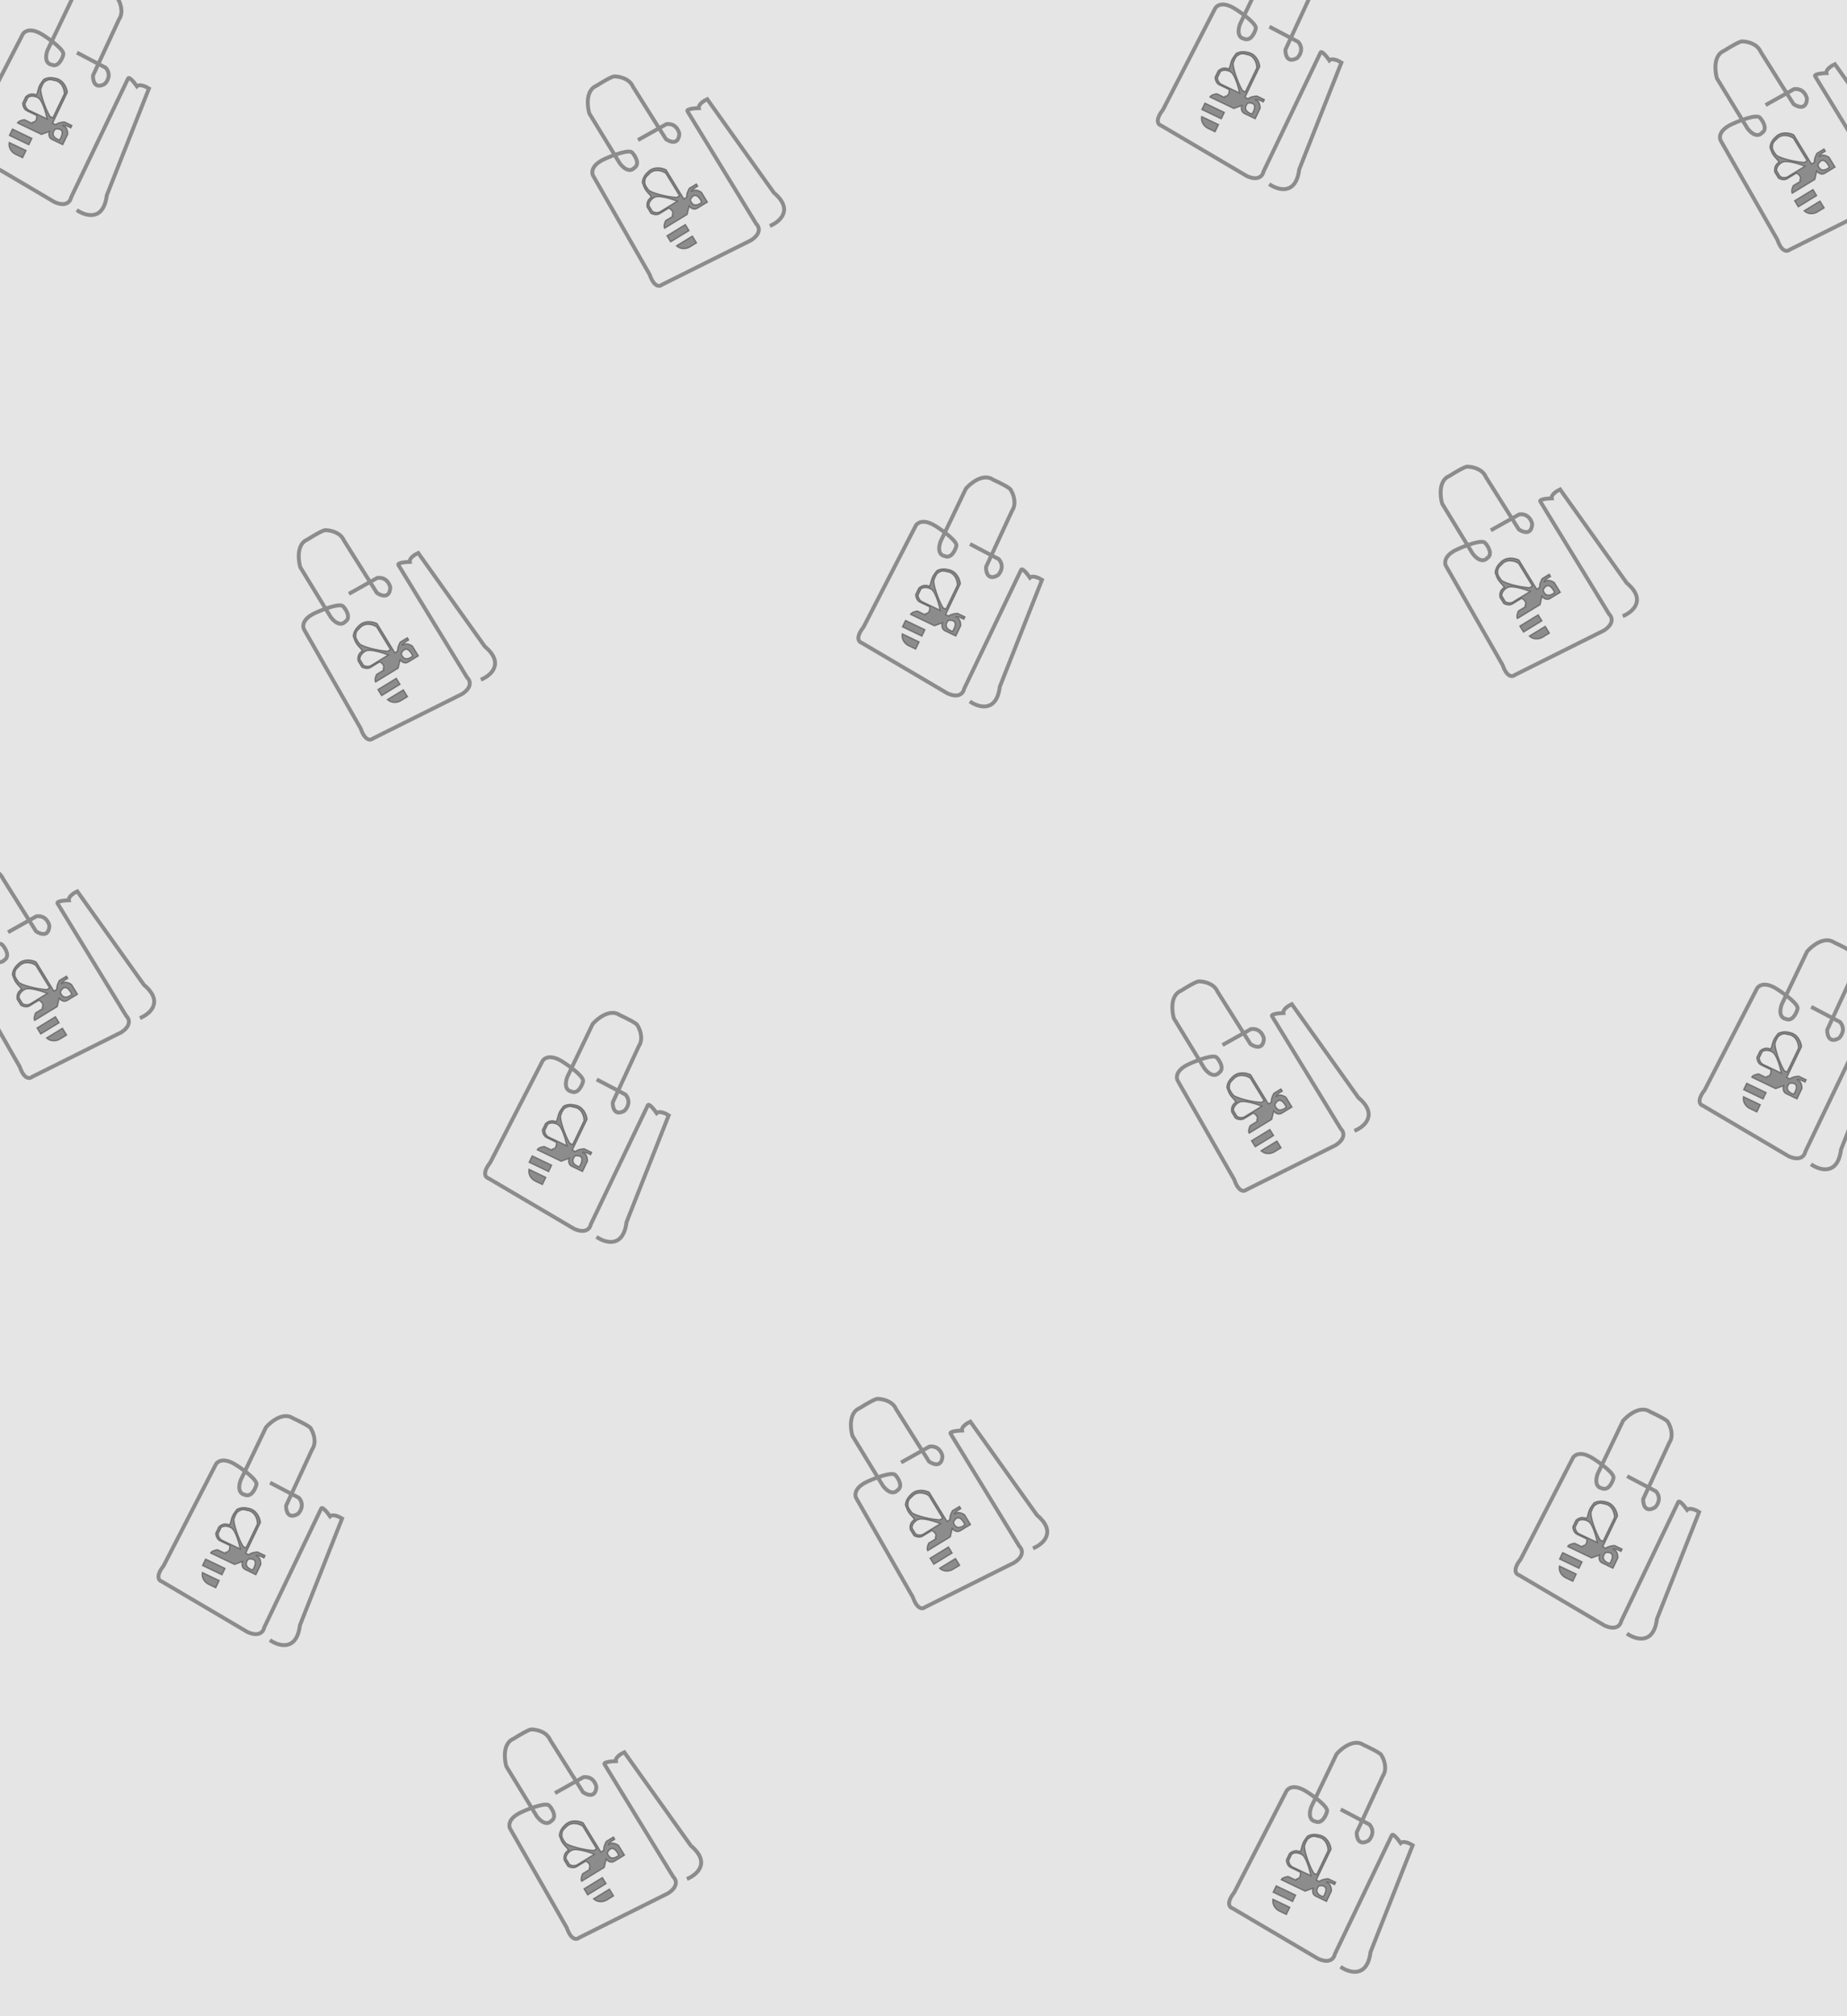 <svg width="1425" height="1555" viewBox="0 0 1425 1555" fill="none" xmlns="http://www.w3.org/2000/svg">
<g clip-path="url(#clip0)">
<rect width="1425" height="1555" fill="#E5E5E5"/>
<path opacity="0.5" d="M59.218 162C65.886 166.696 79.858 170.993 82.398 150.613L114.924 68.251C112.704 66.841 107.741 64.532 105.65 66.575C103.732 63.81 99.68 58.73 98.817 60.531L54.838 152.287C54.378 155.181 51.169 159.942 42.018 155.833L-24.101 116.874C-26.353 116.256 -29.243 112.956 -22.783 104.699L17.116 27.256C18.231 24.445 23.014 20.461 33.217 27.013C39.075 30.743 50.384 39.048 48.766 42.426C47.802 45.886 44.631 52.212 39.657 49.828C37.459 49.582 33.779 47.011 36.653 38.697L56.214 -2.115C60.1 -6.598 69.745 -14.25 77.236 -8.999C81.708 -6.97 90.687 -2.551 90.826 -1.101C92.748 1.898 95.638 9.305 91.82 14.951L71.745 58.285C71.584 62.246 73.175 69.077 80.826 64.715C82.937 62.727 86.043 57.455 81.579 52.269L59.376 40.589" stroke="#333533" stroke-width="3"/>
<path opacity="0.5" d="M40.089 107.605C37.244 106.242 37.519 102.952 38.013 101.478L31.936 103.697L13.462 94.843C14.262 93.173 17.384 92.446 18.845 92.291L24.742 95.118L25.159 94.248C28.085 94.197 28.448 90.799 28.263 89.107L20.717 85.49C18.219 84.293 17.492 81.093 17.44 79.643L19.857 74.601C23.217 71.507 26.666 72.412 27.971 73.251L28.846 71.425C30.253 65.15 31.11 64.919 33.763 61.166C37.791 58.991 41.472 60.099 42.702 60.318C49.089 61.455 51.642 67.775 51.956 71.275L40.579 95.01L42.921 96.133C44.584 94.621 48.126 94.101 49.688 94.031L55.499 96.816L54.624 98.642L51.675 97.228C49.948 96.828 47.081 96.266 49.437 97.225C51.794 98.183 52.322 101.814 52.291 103.51L48.415 111.596L40.089 107.605ZM40.089 107.605C42.934 108.969 46.825 110.834 48.415 111.596L40.089 107.605ZM40.089 107.605L48.415 111.596L40.089 107.605ZM7.113 109.868L20.123 116.104L17.456 121.668L12.079 119.091C10.056 118.193 6.231 115.091 7.113 109.868ZM7.244 104.478L22.248 111.67L24.624 106.714L9.619 99.522L7.244 104.478ZM42.76 99.584C40.938 101.383 39.016 105.572 45.905 107.933C47.978 104.793 50.253 98.727 42.76 99.584ZM22.345 84.988L36.309 91.681C35.332 87.043 32.605 77.332 29.514 75.594C28.236 74.625 23.846 73.177 21.505 75.391L19.422 79.737C19.096 80.936 20.125 83.923 22.345 84.988ZM40.772 90.826L49.564 72.481C49.737 68.858 47.571 62.771 41.868 62.057C40.057 61.83 37.965 60.186 33.887 63.577L32.588 65.841L31.637 68.272C30.602 70.876 34.961 83.679 38.603 89.787L40.772 90.826Z" fill="#333533" stroke="#333533"/>
<path opacity="0.5" d="M460.217 954C466.886 958.696 480.858 962.993 483.398 942.613L515.924 860.251C513.704 858.841 508.741 856.532 506.65 858.575C504.732 855.81 500.68 850.73 499.816 852.531L455.838 944.286C455.377 947.181 452.169 951.942 443.018 947.833L376.899 908.874C374.647 908.256 371.757 904.956 378.217 896.699L418.115 819.256C419.231 816.445 424.013 812.461 434.217 819.013C440.074 822.743 451.384 831.048 449.765 834.426C448.802 837.886 445.631 844.212 440.657 841.828C438.458 841.582 434.779 839.011 437.652 830.697L457.213 789.885C461.099 785.402 470.744 777.749 478.236 783.001C482.708 785.029 491.687 789.448 491.825 790.899C493.748 793.897 496.638 801.305 492.82 806.951L472.745 850.285C472.584 854.246 474.175 861.077 481.826 856.714C483.937 854.727 487.043 849.455 482.578 844.269L460.376 832.589" stroke="#333533" stroke-width="3"/>
<path opacity="0.5" d="M441.089 899.605C438.244 898.241 438.519 894.952 439.013 893.478L432.936 895.697L414.462 886.843C415.262 885.173 418.384 884.446 419.845 884.291L425.742 887.117L426.159 886.248C429.085 886.196 429.448 882.799 429.263 881.107L421.717 877.49C419.219 876.293 418.492 873.093 418.44 871.643L420.857 866.6C424.217 863.507 427.666 864.411 428.97 865.25L429.846 863.425C431.253 857.15 432.11 856.919 434.763 853.166C438.791 850.991 442.472 852.099 443.702 852.318C450.089 853.455 452.642 859.775 452.956 863.275L441.579 887.01L443.921 888.133C445.584 886.621 449.126 886.101 450.688 886.03L456.499 888.816L455.624 890.641L452.675 889.228C450.948 888.828 448.081 888.266 450.437 889.224C452.794 890.183 453.322 893.814 453.291 895.51L449.415 903.596L441.089 899.605ZM441.089 899.605C443.934 900.969 447.825 902.834 449.415 903.596L441.089 899.605ZM441.089 899.605L449.415 903.596L441.089 899.605ZM408.113 901.868L421.123 908.104L418.456 913.668L413.079 911.091C411.056 910.192 407.231 907.091 408.113 901.868ZM408.244 896.478L423.249 903.67L425.624 898.714L410.619 891.522L408.244 896.478ZM443.76 891.584C441.938 893.383 440.015 897.572 446.905 899.933C448.978 896.793 451.253 890.727 443.76 891.584ZM423.345 876.987L437.309 883.68C436.332 879.043 433.606 869.332 430.514 867.594C429.236 866.625 424.846 865.177 422.505 867.39L420.422 871.737C420.096 872.936 421.124 875.923 423.345 876.987ZM441.772 882.826L450.564 864.481C450.737 860.857 448.571 854.77 442.868 854.057C441.057 853.83 438.965 852.186 434.887 855.577L433.588 857.841L432.637 860.272C431.602 862.876 435.961 875.679 439.603 881.787L441.772 882.826Z" fill="#333533" stroke="#333533"/>
<path opacity="0.5" d="M1034.22 1517C1040.89 1521.7 1054.86 1525.99 1057.4 1505.61L1089.92 1423.25C1087.7 1421.84 1082.74 1419.53 1080.65 1421.58C1078.73 1418.81 1074.68 1413.73 1073.82 1415.53L1029.84 1507.29C1029.38 1510.18 1026.17 1514.94 1017.02 1510.83L950.899 1471.87C948.647 1471.26 945.757 1467.96 952.217 1459.7L992.115 1382.26C993.231 1379.44 998.013 1375.46 1008.22 1382.01C1014.07 1385.74 1025.38 1394.05 1023.77 1397.43C1022.8 1400.89 1019.63 1407.21 1014.66 1404.83C1012.46 1404.58 1008.78 1402.01 1011.65 1393.7L1031.21 1352.89C1035.1 1348.4 1044.74 1340.75 1052.24 1346C1056.71 1348.03 1065.69 1352.45 1065.83 1353.9C1067.75 1356.9 1070.64 1364.31 1066.82 1369.95L1046.74 1413.29C1046.58 1417.25 1048.17 1424.08 1055.83 1419.71C1057.94 1417.73 1061.04 1412.45 1056.58 1407.27L1034.38 1395.59" stroke="#333533" stroke-width="3"/>
<path opacity="0.5" d="M1015.09 1462.6C1012.24 1461.24 1012.52 1457.95 1013.01 1456.48L1006.94 1458.7L988.462 1449.84C989.262 1448.17 992.384 1447.45 993.845 1447.29L999.742 1450.12L1000.16 1449.25C1003.09 1449.2 1003.45 1445.8 1003.26 1444.11L995.717 1440.49C993.219 1439.29 992.492 1436.09 992.44 1434.64L994.857 1429.6C998.217 1426.51 1001.67 1427.41 1002.97 1428.25L1003.85 1426.42C1005.25 1420.15 1006.11 1419.92 1008.76 1416.17C1012.79 1413.99 1016.47 1415.1 1017.7 1415.32C1024.09 1416.46 1026.64 1422.78 1026.96 1426.28L1015.58 1450.01L1017.92 1451.13C1019.58 1449.62 1023.13 1449.1 1024.69 1449.03L1030.5 1451.82L1029.62 1453.64L1026.68 1452.23C1024.95 1451.83 1022.08 1451.27 1024.44 1452.22C1026.79 1453.18 1027.32 1456.81 1027.29 1458.51L1023.42 1466.6L1015.09 1462.6ZM1015.09 1462.6C1017.93 1463.97 1021.83 1465.83 1023.42 1466.6L1015.09 1462.6ZM1015.09 1462.6L1023.42 1466.6L1015.09 1462.6ZM982.113 1464.87L995.123 1471.1L992.456 1476.67L987.079 1474.09C985.056 1473.19 981.231 1470.09 982.113 1464.87ZM982.244 1459.48L997.249 1466.67L999.624 1461.71L984.619 1454.52L982.244 1459.48ZM1017.76 1454.58C1015.94 1456.38 1014.02 1460.57 1020.9 1462.93C1022.98 1459.79 1025.25 1453.73 1017.76 1454.58ZM997.345 1439.99L1011.31 1446.68C1010.33 1442.04 1007.61 1432.33 1004.51 1430.59C1003.24 1429.62 998.846 1428.18 996.505 1430.39L994.422 1434.74C994.096 1435.94 995.124 1438.92 997.345 1439.99ZM1015.77 1445.83L1024.56 1427.48C1024.74 1423.86 1022.57 1417.77 1016.87 1417.06C1015.06 1416.83 1012.97 1415.19 1008.89 1418.58L1007.59 1420.84L1006.64 1423.27C1005.6 1425.88 1009.96 1438.68 1013.6 1444.79L1015.77 1445.83Z" fill="#333533" stroke="#333533"/>
<path opacity="0.5" d="M208.217 1265C214.886 1269.7 228.858 1273.99 231.398 1253.61L263.924 1171.25C261.704 1169.84 256.741 1167.53 254.65 1169.58C252.732 1166.81 248.68 1161.73 247.816 1163.53L203.838 1255.29C203.377 1258.18 200.169 1262.94 191.018 1258.83L124.899 1219.87C122.647 1219.26 119.757 1215.96 126.217 1207.7L166.115 1130.26C167.231 1127.44 172.013 1123.46 182.217 1130.01C188.074 1133.74 199.384 1142.05 197.765 1145.43C196.802 1148.89 193.631 1155.21 188.657 1152.83C186.458 1152.58 182.779 1150.01 185.652 1141.7L205.213 1100.89C209.099 1096.4 218.744 1088.75 226.236 1094C230.708 1096.03 239.687 1100.45 239.825 1101.9C241.748 1104.9 244.638 1112.31 240.82 1117.95L220.745 1161.29C220.584 1165.25 222.175 1172.08 229.826 1167.71C231.937 1165.73 235.043 1160.45 230.578 1155.27L208.376 1143.59" stroke="#333533" stroke-width="3"/>
<path opacity="0.5" d="M189.089 1210.6C186.244 1209.24 186.519 1205.95 187.013 1204.48L180.936 1206.7L162.462 1197.84C163.262 1196.17 166.384 1195.45 167.845 1195.29L173.742 1198.12L174.159 1197.25C177.085 1197.2 177.448 1193.8 177.263 1192.11L169.717 1188.49C167.219 1187.29 166.492 1184.09 166.44 1182.64L168.857 1177.6C172.217 1174.51 175.666 1175.41 176.97 1176.25L177.846 1174.42C179.253 1168.15 180.11 1167.92 182.763 1164.17C186.791 1161.99 190.472 1163.1 191.702 1163.32C198.089 1164.46 200.642 1170.78 200.956 1174.28L189.579 1198.01L191.921 1199.13C193.584 1197.62 197.126 1197.1 198.688 1197.03L204.499 1199.82L203.624 1201.64L200.675 1200.23C198.948 1199.83 196.081 1199.27 198.437 1200.22C200.794 1201.18 201.322 1204.81 201.291 1206.51L197.415 1214.6L189.089 1210.6ZM189.089 1210.6C191.934 1211.97 195.825 1213.83 197.415 1214.6L189.089 1210.6ZM189.089 1210.6L197.415 1214.6L189.089 1210.6ZM156.113 1212.87L169.123 1219.1L166.456 1224.67L161.079 1222.09C159.056 1221.19 155.231 1218.09 156.113 1212.87ZM156.244 1207.48L171.249 1214.67L173.624 1209.71L158.619 1202.52L156.244 1207.48ZM191.76 1202.58C189.938 1204.38 188.015 1208.57 194.905 1210.93C196.978 1207.79 199.253 1201.73 191.76 1202.58ZM171.345 1187.99L185.309 1194.68C184.332 1190.04 181.606 1180.33 178.514 1178.59C177.236 1177.62 172.846 1176.18 170.505 1178.39L168.422 1182.74C168.096 1183.94 169.124 1186.92 171.345 1187.99ZM189.772 1193.83L198.564 1175.48C198.737 1171.86 196.571 1165.77 190.868 1165.06C189.057 1164.83 186.965 1163.19 182.887 1166.58L181.588 1168.84L180.637 1171.27C179.602 1173.88 183.961 1186.68 187.603 1192.79L189.772 1193.83Z" fill="#333533" stroke="#333533"/>
<path opacity="0.5" d="M1255.22 1260C1261.89 1264.7 1275.86 1268.99 1278.4 1248.61L1310.92 1166.25C1308.7 1164.84 1303.74 1162.53 1301.65 1164.58C1299.73 1161.81 1295.68 1156.73 1294.82 1158.53L1250.84 1250.29C1250.38 1253.18 1247.17 1257.94 1238.02 1253.83L1171.9 1214.87C1169.65 1214.26 1166.76 1210.96 1173.22 1202.7L1213.12 1125.26C1214.23 1122.44 1219.01 1118.46 1229.22 1125.01C1235.07 1128.74 1246.38 1137.05 1244.77 1140.43C1243.8 1143.89 1240.63 1150.21 1235.66 1147.83C1233.46 1147.58 1229.78 1145.01 1232.65 1136.7L1252.21 1095.89C1256.1 1091.4 1265.74 1083.75 1273.24 1089C1277.71 1091.03 1286.69 1095.45 1286.83 1096.9C1288.75 1099.9 1291.64 1107.31 1287.82 1112.95L1267.74 1156.29C1267.58 1160.25 1269.17 1167.08 1276.83 1162.71C1278.94 1160.73 1282.04 1155.45 1277.58 1150.27L1255.38 1138.59" stroke="#333533" stroke-width="3"/>
<path opacity="0.5" d="M1236.09 1205.6C1233.24 1204.24 1233.52 1200.95 1234.01 1199.48L1227.94 1201.7L1209.46 1192.84C1210.26 1191.17 1213.38 1190.45 1214.84 1190.29L1220.74 1193.12L1221.16 1192.25C1224.09 1192.2 1224.45 1188.8 1224.26 1187.11L1216.72 1183.49C1214.22 1182.29 1213.49 1179.09 1213.44 1177.64L1215.86 1172.6C1219.22 1169.51 1222.67 1170.41 1223.97 1171.25L1224.85 1169.42C1226.25 1163.15 1227.11 1162.92 1229.76 1159.17C1233.79 1156.99 1237.47 1158.1 1238.7 1158.32C1245.09 1159.46 1247.64 1165.78 1247.96 1169.28L1236.58 1193.01L1238.92 1194.13C1240.58 1192.62 1244.13 1192.1 1245.69 1192.03L1251.5 1194.82L1250.62 1196.64L1247.68 1195.23C1245.95 1194.83 1243.08 1194.27 1245.44 1195.22C1247.79 1196.18 1248.32 1199.81 1248.29 1201.51L1244.42 1209.6L1236.09 1205.6ZM1236.09 1205.6C1238.93 1206.97 1242.83 1208.83 1244.42 1209.6L1236.09 1205.6ZM1236.09 1205.6L1244.42 1209.6L1236.09 1205.6ZM1203.11 1207.87L1216.12 1214.1L1213.46 1219.67L1208.08 1217.09C1206.06 1216.19 1202.23 1213.09 1203.11 1207.87ZM1203.24 1202.48L1218.25 1209.67L1220.62 1204.71L1205.62 1197.52L1203.24 1202.48ZM1238.76 1197.58C1236.94 1199.38 1235.02 1203.57 1241.9 1205.93C1243.98 1202.79 1246.25 1196.73 1238.76 1197.58ZM1218.34 1182.99L1232.31 1189.68C1231.33 1185.04 1228.61 1175.33 1225.51 1173.59C1224.24 1172.62 1219.85 1171.18 1217.51 1173.39L1215.42 1177.74C1215.1 1178.94 1216.12 1181.92 1218.34 1182.99ZM1236.77 1188.83L1245.56 1170.48C1245.74 1166.86 1243.57 1160.77 1237.87 1160.06C1236.06 1159.83 1233.97 1158.19 1229.89 1161.58L1228.59 1163.84L1227.64 1166.27C1226.6 1168.88 1230.96 1181.68 1234.6 1187.79L1236.77 1188.83Z" fill="#333533" stroke="#333533"/>
<path opacity="0.5" d="M748.217 541C754.886 545.696 768.858 549.993 771.398 529.613L803.924 447.251C801.704 445.841 796.741 443.532 794.65 445.575C792.732 442.81 788.68 437.73 787.816 439.531L743.838 531.287C743.377 534.181 740.169 538.942 731.018 534.833L664.899 495.874C662.647 495.256 659.757 491.956 666.217 483.699L706.115 406.256C707.231 403.445 712.013 399.461 722.217 406.013C728.074 409.743 739.384 418.048 737.765 421.426C736.802 424.886 733.631 431.212 728.657 428.828C726.458 428.582 722.779 426.011 725.652 417.697L745.213 376.885C749.099 372.402 758.744 364.75 766.236 370.001C770.708 372.03 779.687 376.449 779.825 377.9C781.748 380.898 784.638 388.305 780.82 393.951L760.745 437.285C760.584 441.246 762.175 448.077 769.826 443.715C771.937 441.727 775.043 436.455 770.578 431.269L748.376 419.589" stroke="#333533" stroke-width="3"/>
<path opacity="0.5" d="M729.089 486.605C726.244 485.242 726.519 481.952 727.013 480.478L720.936 482.697L702.462 473.843C703.262 472.173 706.384 471.446 707.845 471.291L713.742 474.118L714.159 473.248C717.085 473.196 717.448 469.799 717.263 468.107L709.717 464.49C707.219 463.293 706.492 460.093 706.44 458.643L708.857 453.601C712.217 450.507 715.666 451.411 716.97 452.25L717.846 450.425C719.253 444.15 720.11 443.919 722.763 440.166C726.791 437.991 730.472 439.099 731.702 439.318C738.089 440.455 740.642 446.775 740.956 450.275L729.579 474.01L731.921 475.133C733.584 473.621 737.126 473.101 738.688 473.031L744.499 475.816L743.624 477.642L740.675 476.228C738.948 475.828 736.081 475.266 738.437 476.225C740.794 477.183 741.322 480.814 741.291 482.51L737.415 490.596L729.089 486.605ZM729.089 486.605C731.934 487.969 735.825 489.834 737.415 490.596L729.089 486.605ZM729.089 486.605L737.415 490.596L729.089 486.605ZM696.113 488.868L709.123 495.104L706.456 500.668L701.079 498.091C699.056 497.193 695.231 494.091 696.113 488.868ZM696.244 483.478L711.249 490.67L713.624 485.714L698.619 478.522L696.244 483.478ZM731.76 478.584C729.938 480.383 728.015 484.572 734.905 486.933C736.978 483.793 739.253 477.727 731.76 478.584ZM711.345 463.988L725.309 470.681C724.332 466.043 721.606 456.332 718.514 454.594C717.236 453.625 712.846 452.177 710.505 454.39L708.422 458.738C708.096 459.936 709.124 462.923 711.345 463.988ZM729.772 469.826L738.564 451.481C738.737 447.858 736.571 441.771 730.868 441.057C729.057 440.83 726.965 439.186 722.887 442.577L721.588 444.841L720.637 447.272C719.602 449.876 723.961 462.679 727.603 468.787L729.772 469.826Z" fill="#333533" stroke="#333533"/>
<path opacity="0.5" d="M979.217 142C985.886 146.696 999.858 150.993 1002.4 130.613L1034.92 48.252C1032.7 46.841 1027.74 44.532 1025.65 46.575C1023.73 43.81 1019.68 38.73 1018.82 40.531L974.838 132.287C974.377 135.181 971.169 139.942 962.018 135.833L895.899 96.874C893.647 96.256 890.757 92.956 897.217 84.699L937.115 7.256C938.231 4.445 943.013 0.461 953.217 7.013C959.074 10.743 970.384 19.048 968.765 22.426C967.802 25.886 964.631 32.212 959.657 29.828C957.458 29.582 953.779 27.011 956.652 18.697L976.213 -22.115C980.099 -26.598 989.744 -34.25 997.236 -28.999C1001.71 -26.97 1010.69 -22.551 1010.83 -21.101C1012.75 -18.102 1015.64 -10.695 1011.82 -5.049L991.745 38.285C991.584 42.246 993.175 49.077 1000.83 44.715C1002.94 42.727 1006.04 37.455 1001.58 32.269L979.376 20.589" stroke="#333533" stroke-width="3"/>
<path opacity="0.5" d="M960.089 87.605C957.244 86.242 957.519 82.952 958.013 81.478L951.936 83.697L933.462 74.843C934.262 73.173 937.384 72.446 938.845 72.291L944.742 75.118L945.159 74.248C948.085 74.197 948.448 70.799 948.263 69.107L940.717 65.49C938.219 64.293 937.492 61.093 937.44 59.643L939.857 54.601C943.217 51.507 946.666 52.411 947.97 53.251L948.846 51.425C950.253 45.15 951.11 44.919 953.763 41.166C957.791 38.991 961.472 40.099 962.702 40.318C969.089 41.455 971.642 47.775 971.956 51.275L960.579 75.01L962.921 76.133C964.584 74.621 968.126 74.101 969.688 74.031L975.499 76.816L974.624 78.642L971.675 77.228C969.948 76.828 967.081 76.266 969.437 77.225C971.794 78.183 972.322 81.814 972.291 83.51L968.415 91.596L960.089 87.605ZM960.089 87.605C962.934 88.969 966.825 90.834 968.415 91.596L960.089 87.605ZM960.089 87.605L968.415 91.596L960.089 87.605ZM927.113 89.868L940.123 96.104L937.456 101.668L932.079 99.091C930.056 98.193 926.231 95.091 927.113 89.868ZM927.244 84.478L942.249 91.67L944.624 86.714L929.619 79.522L927.244 84.478ZM962.76 79.584C960.938 81.383 959.015 85.572 965.905 87.933C967.978 84.793 970.253 78.727 962.76 79.584ZM942.345 64.988L956.309 71.681C955.332 67.043 952.606 57.332 949.514 55.594C948.236 54.625 943.846 53.177 941.505 55.391L939.422 59.737C939.096 60.936 940.124 63.923 942.345 64.988ZM960.772 70.826L969.564 52.481C969.737 48.858 967.571 42.771 961.868 42.057C960.057 41.83 957.965 40.186 953.887 43.577L952.588 45.842L951.637 48.272C950.602 50.877 954.961 63.679 958.603 69.787L960.772 70.826Z" fill="#333533" stroke="#333533"/>
<path opacity="0.5" d="M1397.22 898C1403.89 902.696 1417.86 906.993 1420.4 886.613L1452.92 804.251C1450.7 802.841 1445.74 800.532 1443.65 802.575C1441.73 799.81 1437.68 794.73 1436.82 796.531L1392.84 888.286C1392.38 891.181 1389.17 895.942 1380.02 891.833L1313.9 852.874C1311.65 852.256 1308.76 848.956 1315.22 840.699L1355.12 763.256C1356.23 760.445 1361.01 756.461 1371.22 763.013C1377.07 766.743 1388.38 775.048 1386.77 778.426C1385.8 781.886 1382.63 788.212 1377.66 785.828C1375.46 785.582 1371.78 783.011 1374.65 774.697L1394.21 733.885C1398.1 729.402 1407.74 721.749 1415.24 727.001C1419.71 729.029 1428.69 733.448 1428.83 734.899C1430.75 737.897 1433.64 745.305 1429.82 750.951L1409.74 794.285C1409.58 798.246 1411.17 805.077 1418.83 800.714C1420.94 798.727 1424.04 793.455 1419.58 788.269L1397.38 776.589" stroke="#333533" stroke-width="3"/>
<path opacity="0.5" d="M1378.09 843.605C1375.24 842.241 1375.52 838.952 1376.01 837.478L1369.94 839.697L1351.46 830.843C1352.26 829.173 1355.38 828.446 1356.84 828.291L1362.74 831.117L1363.16 830.248C1366.09 830.196 1366.45 826.799 1366.26 825.107L1358.72 821.49C1356.22 820.293 1355.49 817.093 1355.44 815.643L1357.86 810.6C1361.22 807.507 1364.67 808.411 1365.97 809.25L1366.85 807.425C1368.25 801.15 1369.11 800.919 1371.76 797.166C1375.79 794.991 1379.47 796.099 1380.7 796.318C1387.09 797.455 1389.64 803.775 1389.96 807.275L1378.58 831.01L1380.92 832.133C1382.58 830.621 1386.13 830.101 1387.69 830.03L1393.5 832.816L1392.62 834.641L1389.68 833.228C1387.95 832.828 1385.08 832.266 1387.44 833.224C1389.79 834.183 1390.32 837.814 1390.29 839.51L1386.42 847.596L1378.09 843.605ZM1378.09 843.605C1380.93 844.969 1384.83 846.834 1386.42 847.596L1378.09 843.605ZM1378.09 843.605L1386.42 847.596L1378.09 843.605ZM1345.11 845.868L1358.12 852.104L1355.46 857.668L1350.08 855.091C1348.06 854.192 1344.23 851.091 1345.11 845.868ZM1345.24 840.478L1360.25 847.67L1362.62 842.714L1347.62 835.522L1345.24 840.478ZM1380.76 835.584C1378.94 837.383 1377.02 841.572 1383.9 843.933C1385.98 840.793 1388.25 834.727 1380.76 835.584ZM1360.34 820.987L1374.31 827.68C1373.33 823.043 1370.61 813.332 1367.51 811.594C1366.24 810.625 1361.85 809.177 1359.51 811.39L1357.42 815.737C1357.1 816.936 1358.12 819.923 1360.34 820.987ZM1378.77 826.826L1387.56 808.481C1387.74 804.857 1385.57 798.77 1379.87 798.057C1378.06 797.83 1375.97 796.186 1371.89 799.577L1370.59 801.841L1369.64 804.272C1368.6 806.876 1372.96 819.679 1376.6 825.787L1378.77 826.826Z" fill="#333533" stroke="#333533"/>
<path opacity="0.5" d="M370.965 524.252C378.534 521.214 389.743 511.831 374.028 498.608L322.636 426.496C320.245 427.591 315.606 430.497 316.182 433.364C312.818 433.468 306.351 434.102 307.392 435.807L360.432 522.64C362.61 524.601 364.858 529.885 356.43 535.325L287.761 569.59C286.017 571.143 281.676 571.771 278.264 561.858L235.011 486.237C233.26 483.771 232.52 477.591 243.571 472.597C249.888 469.713 263.01 464.745 264.963 467.942C267.342 470.634 270.923 476.737 266.216 479.612C264.813 481.322 260.653 483.009 255.242 476.074L231.651 437.452C230.005 431.752 228.834 419.496 237.317 416.069C241.453 413.422 250.047 408.294 251.339 408.967C254.901 408.986 262.688 410.594 265.347 416.87L290.774 457.296C294.01 459.586 300.606 461.97 301.111 453.176C300.592 450.324 297.86 444.848 291.079 445.771L269.197 458.041" stroke="#333533" stroke-width="3"/>
<path opacity="0.5" d="M314.921 510.695C312.229 512.339 309.619 510.318 308.651 509.102L307.205 515.408L289.722 526.087C288.757 524.507 289.846 521.492 290.511 520.182L296.092 516.773L295.59 515.95C297.139 513.468 294.486 511.314 292.966 510.548L285.825 514.91C283.461 516.354 280.381 515.223 279.136 514.477L276.222 509.705C275.455 505.202 278.091 502.801 279.505 502.164L278.449 500.436C273.951 495.84 274.224 494.995 272.519 490.727C272.887 486.164 275.82 483.679 276.673 482.767C281.104 478.027 287.795 479.325 290.902 480.967L304.622 503.429L306.838 502.075C306.475 499.857 307.966 496.603 308.757 495.254L314.257 491.895L315.312 493.622L312.521 495.327C311.245 496.559 309.214 498.658 311.3 497.203C313.387 495.747 316.721 497.281 318.127 498.23L322.801 505.882L314.921 510.695ZM314.921 510.695C317.613 509.05 321.296 506.801 322.801 505.882L314.921 510.695ZM314.921 510.695L322.801 505.882L314.921 510.695ZM298.872 539.591L311.184 532.07L314.401 537.336L309.312 540.444C307.457 541.652 302.773 543.173 298.872 539.591ZM294.421 536.548L308.621 527.874L305.756 523.184L291.556 531.858L294.421 536.548ZM309.646 504.088C310.163 506.596 312.631 510.489 318.361 505.995C316.856 502.546 313.005 497.336 309.646 504.088ZM286.289 513.271L299.504 505.199C295.082 503.494 285.452 500.497 282.31 502.144C280.802 502.689 277.198 505.584 277.781 508.752L280.294 512.866C281.122 513.791 284.188 514.555 286.289 513.271ZM301.216 500.99L290.612 483.63C287.666 481.513 281.38 480.017 277.678 484.412C276.502 485.809 273.984 486.669 274.609 491.936L275.802 494.257L277.323 496.379C278.945 498.664 292.057 501.975 299.164 502.243L301.216 500.99Z" fill="#333533" stroke="#333533"/>
<path opacity="0.5" d="M796.965 1194.25C804.534 1191.21 815.743 1181.83 800.028 1168.61L748.636 1096.5C746.245 1097.59 741.606 1100.5 742.182 1103.36C738.818 1103.47 732.351 1104.1 733.392 1105.81L786.432 1192.64C788.61 1194.6 790.858 1199.88 782.43 1205.32L713.761 1239.59C712.017 1241.14 707.676 1241.77 704.264 1231.86L661.011 1156.24C659.26 1153.77 658.52 1147.59 669.571 1142.6C675.888 1139.71 689.01 1134.75 690.963 1137.94C693.342 1140.63 696.923 1146.74 692.216 1149.61C690.813 1151.32 686.653 1153.01 681.242 1146.07L657.651 1107.45C656.005 1101.75 654.834 1089.5 663.317 1086.07C667.453 1083.42 676.047 1078.29 677.339 1078.97C680.901 1078.99 688.688 1080.59 691.347 1086.87L716.774 1127.3C720.01 1129.59 726.606 1131.97 727.111 1123.18C726.592 1120.32 723.86 1114.85 717.079 1115.77L695.197 1128.04" stroke="#333533" stroke-width="3"/>
<path opacity="0.5" d="M740.921 1180.69C738.229 1182.34 735.619 1180.32 734.651 1179.1L733.205 1185.41L715.722 1196.09C714.757 1194.51 715.846 1191.49 716.511 1190.18L722.092 1186.77L721.59 1185.95C723.139 1183.47 720.486 1181.31 718.966 1180.55L711.825 1184.91C709.461 1186.35 706.381 1185.22 705.136 1184.48L702.222 1179.7C701.455 1175.2 704.091 1172.8 705.505 1172.16L704.449 1170.44C699.951 1165.84 700.224 1165 698.519 1160.73C698.887 1156.16 701.82 1153.68 702.673 1152.77C707.104 1148.03 713.795 1149.33 716.902 1150.97L730.622 1173.43L732.838 1172.08C732.475 1169.86 733.966 1166.6 734.757 1165.25L740.257 1161.89L741.312 1163.62L738.521 1165.33C737.245 1166.56 735.214 1168.66 737.3 1167.2C739.387 1165.75 742.721 1167.28 744.127 1168.23L748.801 1175.88L740.921 1180.69ZM740.921 1180.69C743.613 1179.05 747.296 1176.8 748.801 1175.88L740.921 1180.69ZM740.921 1180.69L748.801 1175.88L740.921 1180.69ZM724.872 1209.59L737.184 1202.07L740.401 1207.34L735.312 1210.44C733.457 1211.65 728.773 1213.17 724.872 1209.59ZM720.421 1206.55L734.621 1197.87L731.756 1193.18L717.556 1201.86L720.421 1206.55ZM735.646 1174.09C736.163 1176.6 738.631 1180.49 744.361 1175.99C742.856 1172.55 739.005 1167.34 735.646 1174.09ZM712.289 1183.27L725.504 1175.2C721.082 1173.49 711.452 1170.5 708.31 1172.14C706.802 1172.69 703.198 1175.58 703.781 1178.75L706.294 1182.87C707.122 1183.79 710.188 1184.55 712.289 1183.27ZM727.216 1170.99L716.612 1153.63C713.666 1151.51 707.38 1150.02 703.678 1154.41C702.502 1155.81 699.984 1156.67 700.609 1161.94L701.802 1164.26L703.323 1166.38C704.945 1168.66 718.057 1171.97 725.164 1172.24L727.216 1170.99Z" fill="#333533" stroke="#333533"/>
<path opacity="0.5" d="M529.965 1449.25C537.534 1446.21 548.743 1436.83 533.028 1423.61L481.636 1351.5C479.245 1352.59 474.606 1355.5 475.182 1358.36C471.818 1358.47 465.351 1359.1 466.392 1360.81L519.432 1447.64C521.61 1449.6 523.858 1454.88 515.43 1460.32L446.761 1494.59C445.017 1496.14 440.676 1496.77 437.264 1486.86L394.011 1411.24C392.26 1408.77 391.52 1402.59 402.571 1397.6C408.888 1394.71 422.01 1389.75 423.963 1392.94C426.342 1395.63 429.923 1401.74 425.216 1404.61C423.813 1406.32 419.653 1408.01 414.242 1401.07L390.651 1362.45C389.005 1356.75 387.834 1344.5 396.317 1341.07C400.453 1338.42 409.047 1333.29 410.339 1333.97C413.901 1333.99 421.688 1335.59 424.347 1341.87L449.774 1382.3C453.01 1384.59 459.606 1386.97 460.111 1378.18C459.592 1375.32 456.86 1369.85 450.079 1370.77L428.197 1383.04" stroke="#333533" stroke-width="3"/>
<path opacity="0.5" d="M473.921 1435.69C471.229 1437.34 468.619 1435.32 467.651 1434.1L466.205 1440.41L448.722 1451.09C447.757 1449.51 448.846 1446.49 449.511 1445.18L455.092 1441.77L454.59 1440.95C456.139 1438.47 453.486 1436.31 451.966 1435.55L444.825 1439.91C442.461 1441.35 439.381 1440.22 438.136 1439.48L435.222 1434.7C434.455 1430.2 437.091 1427.8 438.505 1427.16L437.449 1425.44C432.951 1420.84 433.224 1420 431.519 1415.73C431.887 1411.16 434.82 1408.68 435.673 1407.77C440.104 1403.03 446.795 1404.33 449.902 1405.97L463.622 1428.43L465.838 1427.08C465.475 1424.86 466.966 1421.6 467.757 1420.25L473.257 1416.89L474.312 1418.62L471.521 1420.33C470.245 1421.56 468.214 1423.66 470.3 1422.2C472.387 1420.75 475.721 1422.28 477.127 1423.23L481.801 1430.88L473.921 1435.69ZM473.921 1435.69C476.613 1434.05 480.296 1431.8 481.801 1430.88L473.921 1435.69ZM473.921 1435.69L481.801 1430.88L473.921 1435.69ZM457.872 1464.59L470.184 1457.07L473.401 1462.34L468.312 1465.44C466.457 1466.65 461.773 1468.17 457.872 1464.59ZM453.421 1461.55L467.621 1452.87L464.756 1448.18L450.556 1456.86L453.421 1461.55ZM468.646 1429.09C469.163 1431.6 471.631 1435.49 477.361 1430.99C475.856 1427.55 472.005 1422.34 468.646 1429.09ZM445.289 1438.27L458.504 1430.2C454.082 1428.49 444.452 1425.5 441.31 1427.14C439.802 1427.69 436.198 1430.58 436.781 1433.75L439.294 1437.87C440.122 1438.79 443.188 1439.55 445.289 1438.27ZM460.216 1425.99L449.612 1408.63C446.666 1406.51 440.38 1405.02 436.678 1409.41C435.502 1410.81 432.984 1411.67 433.609 1416.94L434.802 1419.26L436.323 1421.38C437.945 1423.66 451.057 1426.97 458.164 1427.24L460.216 1425.99Z" fill="#333533" stroke="#333533"/>
<path opacity="0.5" d="M107.965 785.252C115.534 782.214 126.743 772.831 111.028 759.608L59.636 687.496C57.244 688.591 52.606 691.497 53.182 694.364C49.818 694.468 43.351 695.102 44.392 696.807L97.432 783.64C99.609 785.601 101.858 790.885 93.43 796.325L24.761 830.59C23.017 832.143 18.675 832.771 15.264 822.858L-27.989 747.237C-29.74 744.771 -30.48 738.591 -19.43 733.597C-13.112 730.713 0.01 725.745 1.963 728.942C4.341 731.634 7.922 737.736 3.216 740.611C1.812 742.322 -2.347 744.009 -7.758 737.074L-31.35 698.452C-32.995 692.752 -34.166 680.495 -25.683 677.069C-21.548 674.421 -12.954 669.294 -11.661 669.967C-8.099 669.986 -0.312 671.593 2.346 677.869L27.774 718.296C31.009 720.586 37.606 722.97 38.11 714.176C37.592 711.323 34.859 705.848 28.079 706.771L6.197 719.041" stroke="#333533" stroke-width="3"/>
<path opacity="0.5" d="M51.921 771.695C49.228 773.339 46.619 771.318 45.65 770.102L44.205 776.408L26.722 787.087C25.757 785.507 26.846 782.492 27.511 781.182L33.092 777.773L32.59 776.95C34.139 774.468 31.486 772.314 29.966 771.548L22.825 775.91C20.461 777.354 17.381 776.223 16.136 775.477L13.221 770.705C12.455 766.202 15.091 763.801 16.504 763.164L15.449 761.436C10.951 756.84 11.224 755.995 9.519 751.727C9.887 747.164 12.82 744.679 13.673 743.767C18.103 739.027 24.794 740.325 27.901 741.967L41.621 764.429L43.838 763.075C43.474 760.857 44.966 757.603 45.757 756.254L51.257 752.895L52.312 754.622L49.521 756.327C48.245 757.559 46.214 759.658 48.3 758.203C50.387 756.747 53.72 758.281 55.126 759.23L59.8 766.882L51.921 771.695ZM51.921 771.695C54.613 770.05 58.295 767.801 59.8 766.882L51.921 771.695ZM51.921 771.695L59.8 766.882L51.921 771.695ZM35.872 800.591L48.184 793.07L51.401 798.336L46.312 801.444C44.457 802.652 39.773 804.173 35.872 800.591ZM31.421 797.548L45.621 788.874L42.756 784.184L28.556 792.858L31.421 797.548ZM46.645 765.088C47.163 767.596 49.631 771.489 55.361 766.995C53.856 763.546 50.005 758.336 46.645 765.088ZM23.289 774.271L36.504 766.199C32.081 764.494 22.451 761.497 19.31 763.144C17.802 763.689 14.198 766.584 14.781 769.752L17.294 773.866C18.122 774.791 21.188 775.555 23.289 774.271ZM38.216 761.99L27.612 744.63C24.666 742.513 18.38 741.017 14.678 745.412C13.502 746.809 10.984 747.669 11.609 752.936L12.802 755.257L14.323 757.379C15.945 759.664 29.057 762.975 36.164 763.243L38.216 761.99Z" fill="#333533" stroke="#333533"/>
<path opacity="0.5" d="M1251.96 475.252C1259.53 472.214 1270.74 462.831 1255.03 449.608L1203.64 377.496C1201.24 378.591 1196.61 381.497 1197.18 384.364C1193.82 384.468 1187.35 385.102 1188.39 386.807L1241.43 473.64C1243.61 475.601 1245.86 480.885 1237.43 486.325L1168.76 520.59C1167.02 522.143 1162.68 522.771 1159.26 512.858L1116.01 437.237C1114.26 434.771 1113.52 428.591 1124.57 423.597C1130.89 420.713 1144.01 415.745 1145.96 418.942C1148.34 421.634 1151.92 427.737 1147.22 430.612C1145.81 432.322 1141.65 434.009 1136.24 427.074L1112.65 388.452C1111 382.752 1109.83 370.496 1118.32 367.069C1122.45 364.422 1131.05 359.294 1132.34 359.967C1135.9 359.986 1143.69 361.594 1146.35 367.87L1171.77 408.296C1175.01 410.586 1181.61 412.97 1182.11 404.176C1181.59 401.324 1178.86 395.848 1172.08 396.771L1150.2 409.041" stroke="#333533" stroke-width="3"/>
<path opacity="0.5" d="M1195.92 461.695C1193.23 463.339 1190.62 461.318 1189.65 460.102L1188.21 466.408L1170.72 477.087C1169.76 475.507 1170.85 472.492 1171.51 471.182L1177.09 467.773L1176.59 466.95C1178.14 464.468 1175.49 462.314 1173.97 461.548L1166.83 465.91C1164.46 467.354 1161.38 466.223 1160.14 465.477L1157.22 460.705C1156.45 456.202 1159.09 453.801 1160.5 453.164L1159.45 451.436C1154.95 446.84 1155.22 445.995 1153.52 441.727C1153.89 437.164 1156.82 434.679 1157.67 433.767C1162.1 429.027 1168.79 430.325 1171.9 431.967L1185.62 454.429L1187.84 453.075C1187.47 450.857 1188.97 447.603 1189.76 446.254L1195.26 442.895L1196.31 444.622L1193.52 446.327C1192.25 447.559 1190.21 449.658 1192.3 448.203C1194.39 446.747 1197.72 448.281 1199.13 449.23L1203.8 456.882L1195.92 461.695ZM1195.92 461.695C1198.61 460.05 1202.3 457.801 1203.8 456.882L1195.92 461.695ZM1195.92 461.695L1203.8 456.882L1195.92 461.695ZM1179.87 490.591L1192.18 483.07L1195.4 488.336L1190.31 491.444C1188.46 492.652 1183.77 494.173 1179.87 490.591ZM1175.42 487.548L1189.62 478.874L1186.76 474.184L1172.56 482.858L1175.42 487.548ZM1190.65 455.088C1191.16 457.596 1193.63 461.489 1199.36 456.995C1197.86 453.546 1194 448.336 1190.65 455.088ZM1167.29 464.271L1180.5 456.199C1176.08 454.494 1166.45 451.497 1163.31 453.144C1161.8 453.689 1158.2 456.584 1158.78 459.752L1161.29 463.866C1162.12 464.791 1165.19 465.555 1167.29 464.271ZM1182.22 451.99L1171.61 434.63C1168.67 432.513 1162.38 431.017 1158.68 435.412C1157.5 436.809 1154.98 437.669 1155.61 442.936L1156.8 445.257L1158.32 447.379C1159.94 449.664 1173.06 452.975 1180.16 453.243L1182.22 451.99Z" fill="#333533" stroke="#333533"/>
<path opacity="0.5" d="M1044.96 872.252C1052.53 869.214 1063.74 859.831 1048.03 846.608L996.636 774.496C994.245 775.591 989.606 778.497 990.182 781.364C986.818 781.468 980.351 782.102 981.392 783.807L1034.43 870.64C1036.61 872.601 1038.86 877.885 1030.43 883.325L961.761 917.59C960.017 919.143 955.676 919.771 952.264 909.858L909.011 834.237C907.26 831.771 906.52 825.591 917.571 820.597C923.888 817.713 937.01 812.745 938.963 815.942C941.342 818.634 944.923 824.736 940.216 827.611C938.813 829.322 934.653 831.009 929.242 824.074L905.651 785.452C904.005 779.752 902.834 767.495 911.317 764.069C915.453 761.421 924.047 756.294 925.339 756.967C928.901 756.986 936.688 758.593 939.347 764.869L964.774 805.296C968.01 807.586 974.606 809.97 975.111 801.176C974.592 798.323 971.86 792.848 965.079 793.771L943.197 806.041" stroke="#333533" stroke-width="3"/>
<path opacity="0.5" d="M988.921 858.695C986.229 860.339 983.619 858.318 982.651 857.102L981.205 863.408L963.722 874.087C962.757 872.507 963.846 869.492 964.511 868.182L970.092 864.773L969.59 863.95C971.139 861.468 968.486 859.314 966.966 858.548L959.825 862.91C957.461 864.354 954.381 863.223 953.136 862.477L950.222 857.705C949.455 853.202 952.091 850.801 953.505 850.164L952.449 848.436C947.951 843.84 948.224 842.995 946.519 838.727C946.887 834.164 949.82 831.679 950.673 830.767C955.104 826.027 961.795 827.325 964.902 828.967L978.622 851.429L980.838 850.075C980.475 847.857 981.966 844.603 982.757 843.254L988.257 839.895L989.312 841.622L986.521 843.327C985.245 844.559 983.214 846.658 985.3 845.203C987.387 843.747 990.721 845.281 992.127 846.23L996.801 853.882L988.921 858.695ZM988.921 858.695C991.613 857.05 995.296 854.801 996.801 853.882L988.921 858.695ZM988.921 858.695L996.801 853.882L988.921 858.695ZM972.872 887.591L985.184 880.07L988.401 885.336L983.312 888.444C981.457 889.652 976.773 891.173 972.872 887.591ZM968.421 884.548L982.621 875.874L979.756 871.184L965.556 879.858L968.421 884.548ZM983.646 852.088C984.163 854.596 986.631 858.489 992.361 853.995C990.856 850.546 987.005 845.336 983.646 852.088ZM960.289 861.271L973.504 853.199C969.082 851.494 959.452 848.497 956.31 850.144C954.802 850.689 951.198 853.584 951.781 856.752L954.294 860.866C955.122 861.791 958.188 862.555 960.289 861.271ZM975.216 848.99L964.612 831.63C961.666 829.513 955.38 828.017 951.678 832.412C950.502 833.809 947.984 834.669 948.609 839.936L949.802 842.257L951.323 844.379C952.945 846.664 966.057 849.975 973.164 850.243L975.216 848.99Z" fill="#333533" stroke="#333533"/>
<path opacity="0.5" d="M593.965 174.253C601.534 171.214 612.743 161.831 597.028 148.608L545.636 76.496C543.245 77.591 538.606 80.498 539.182 83.364C535.818 83.468 529.351 84.103 530.392 85.807L583.432 172.64C585.61 174.602 587.858 179.885 579.43 185.325L510.761 219.59C509.017 221.143 504.676 221.771 501.264 211.858L458.011 136.237C456.26 133.772 455.52 127.591 466.571 122.597C472.888 119.714 486.01 114.746 487.963 117.942C490.342 120.634 493.923 126.737 489.216 129.612C487.813 131.322 483.653 133.01 478.242 126.074L454.651 87.452C453.005 81.752 451.834 69.496 460.317 66.07C464.453 63.422 473.047 58.294 474.339 58.968C477.901 58.987 485.688 60.594 488.347 66.87L513.774 107.296C517.01 109.587 523.606 111.97 524.111 103.177C523.592 100.324 520.86 94.849 514.079 95.772L492.197 108.041" stroke="#333533" stroke-width="3"/>
<path opacity="0.5" d="M537.921 160.695C535.229 162.34 532.619 160.319 531.651 159.102L530.205 165.408L512.722 176.087C511.757 174.508 512.846 171.493 513.511 170.183L519.092 166.773L518.59 165.95C520.139 163.468 517.486 161.315 515.966 160.548L508.825 164.91C506.461 166.354 503.381 165.223 502.136 164.477L499.222 159.705C498.455 155.202 501.091 152.802 502.505 152.164L501.449 150.436C496.951 145.84 497.224 144.995 495.519 140.727C495.887 136.164 498.82 133.679 499.673 132.767C504.104 128.027 510.795 129.325 513.902 130.967L527.622 153.429L529.838 152.075C529.475 149.857 530.966 146.603 531.757 145.254L537.257 141.895L538.312 143.623L535.521 145.327C534.245 146.559 532.214 148.658 534.3 147.203C536.387 145.748 539.721 147.281 541.127 148.23L545.801 155.882L537.921 160.695ZM537.921 160.695C540.613 159.051 544.296 156.801 545.801 155.882L537.921 160.695ZM537.921 160.695L545.801 155.882L537.921 160.695ZM521.872 189.591L534.184 182.07L537.401 187.336L532.312 190.445C530.457 191.653 525.773 193.173 521.872 189.591ZM517.421 186.548L531.621 177.874L528.756 173.184L514.556 181.858L517.421 186.548ZM532.646 154.089C533.163 156.597 535.631 160.489 541.361 155.995C539.856 152.546 536.005 147.337 532.646 154.089ZM509.289 163.271L522.504 155.199C518.082 153.495 508.452 150.497 505.31 152.145C503.802 152.689 500.198 155.584 500.781 158.752L503.294 162.866C504.122 163.792 507.188 164.555 509.289 163.271ZM524.216 150.99L513.612 133.63C510.666 131.513 504.38 130.017 500.678 134.413C499.502 135.809 496.984 136.669 497.609 141.936L498.802 144.258L500.323 146.379C501.945 148.665 515.057 151.975 522.164 152.244L524.216 150.99Z" fill="#333533" stroke="#333533"/>
<path opacity="0.5" d="M1463.96 147.253C1471.53 144.214 1482.74 134.831 1467.03 121.608L1415.64 49.496C1413.24 50.591 1408.61 53.498 1409.18 56.364C1405.82 56.468 1399.35 57.102 1400.39 58.807L1453.43 145.64C1455.61 147.602 1457.86 152.885 1449.43 158.325L1380.76 192.59C1379.02 194.143 1374.68 194.771 1371.26 184.858L1328.01 109.237C1326.26 106.772 1325.52 100.591 1336.57 95.597C1342.89 92.713 1356.01 87.746 1357.96 90.942C1360.34 93.634 1363.92 99.737 1359.22 102.612C1357.81 104.322 1353.65 106.01 1348.24 99.074L1324.65 60.452C1323 54.752 1321.83 42.496 1330.32 39.07C1334.45 36.422 1343.05 31.294 1344.34 31.968C1347.9 31.987 1355.69 33.594 1358.35 39.87L1383.77 80.296C1387.01 82.587 1393.61 84.97 1394.11 76.177C1393.59 73.324 1390.86 67.849 1384.08 68.772L1362.2 81.041" stroke="#333533" stroke-width="3"/>
<path opacity="0.5" d="M1407.92 133.695C1405.23 135.34 1402.62 133.319 1401.65 132.102L1400.21 138.408L1382.72 149.087C1381.76 147.508 1382.85 144.493 1383.51 143.183L1389.09 139.773L1388.59 138.95C1390.14 136.468 1387.49 134.315 1385.97 133.548L1378.83 137.91C1376.46 139.354 1373.38 138.223 1372.14 137.477L1369.22 132.705C1368.45 128.202 1371.09 125.802 1372.5 125.164L1371.45 123.436C1366.95 118.84 1367.22 117.995 1365.52 113.727C1365.89 109.164 1368.82 106.679 1369.67 105.767C1374.1 101.027 1380.79 102.325 1383.9 103.967L1397.62 126.429L1399.84 125.075C1399.47 122.857 1400.97 119.603 1401.76 118.254L1407.26 114.895L1408.31 116.623L1405.52 118.327C1404.25 119.559 1402.21 121.658 1404.3 120.203C1406.39 118.748 1409.72 120.281 1411.13 121.23L1415.8 128.882L1407.92 133.695ZM1407.92 133.695C1410.61 132.051 1414.3 129.801 1415.8 128.882L1407.92 133.695ZM1407.92 133.695L1415.8 128.882L1407.92 133.695ZM1391.87 162.591L1404.18 155.07L1407.4 160.336L1402.31 163.445C1400.46 164.653 1395.77 166.173 1391.87 162.591ZM1387.42 159.548L1401.62 150.874L1398.76 146.184L1384.56 154.858L1387.42 159.548ZM1402.65 127.089C1403.16 129.597 1405.63 133.489 1411.36 128.995C1409.86 125.546 1406 120.337 1402.65 127.089ZM1379.29 136.271L1392.5 128.199C1388.08 126.495 1378.45 123.497 1375.31 125.145C1373.8 125.689 1370.2 128.584 1370.78 131.752L1373.29 135.866C1374.12 136.792 1377.19 137.555 1379.29 136.271ZM1394.22 123.99L1383.61 106.63C1380.67 104.513 1374.38 103.017 1370.68 107.413C1369.5 108.809 1366.98 109.669 1367.61 114.936L1368.8 117.258L1370.32 119.379C1371.94 121.665 1385.06 124.975 1392.16 125.244L1394.22 123.99Z" fill="#333533" stroke="#333533"/>
</g>
<defs>
<clipPath id="clip0">
<rect width="1425" height="1555" fill="white"/>
</clipPath>
</defs>
</svg>
